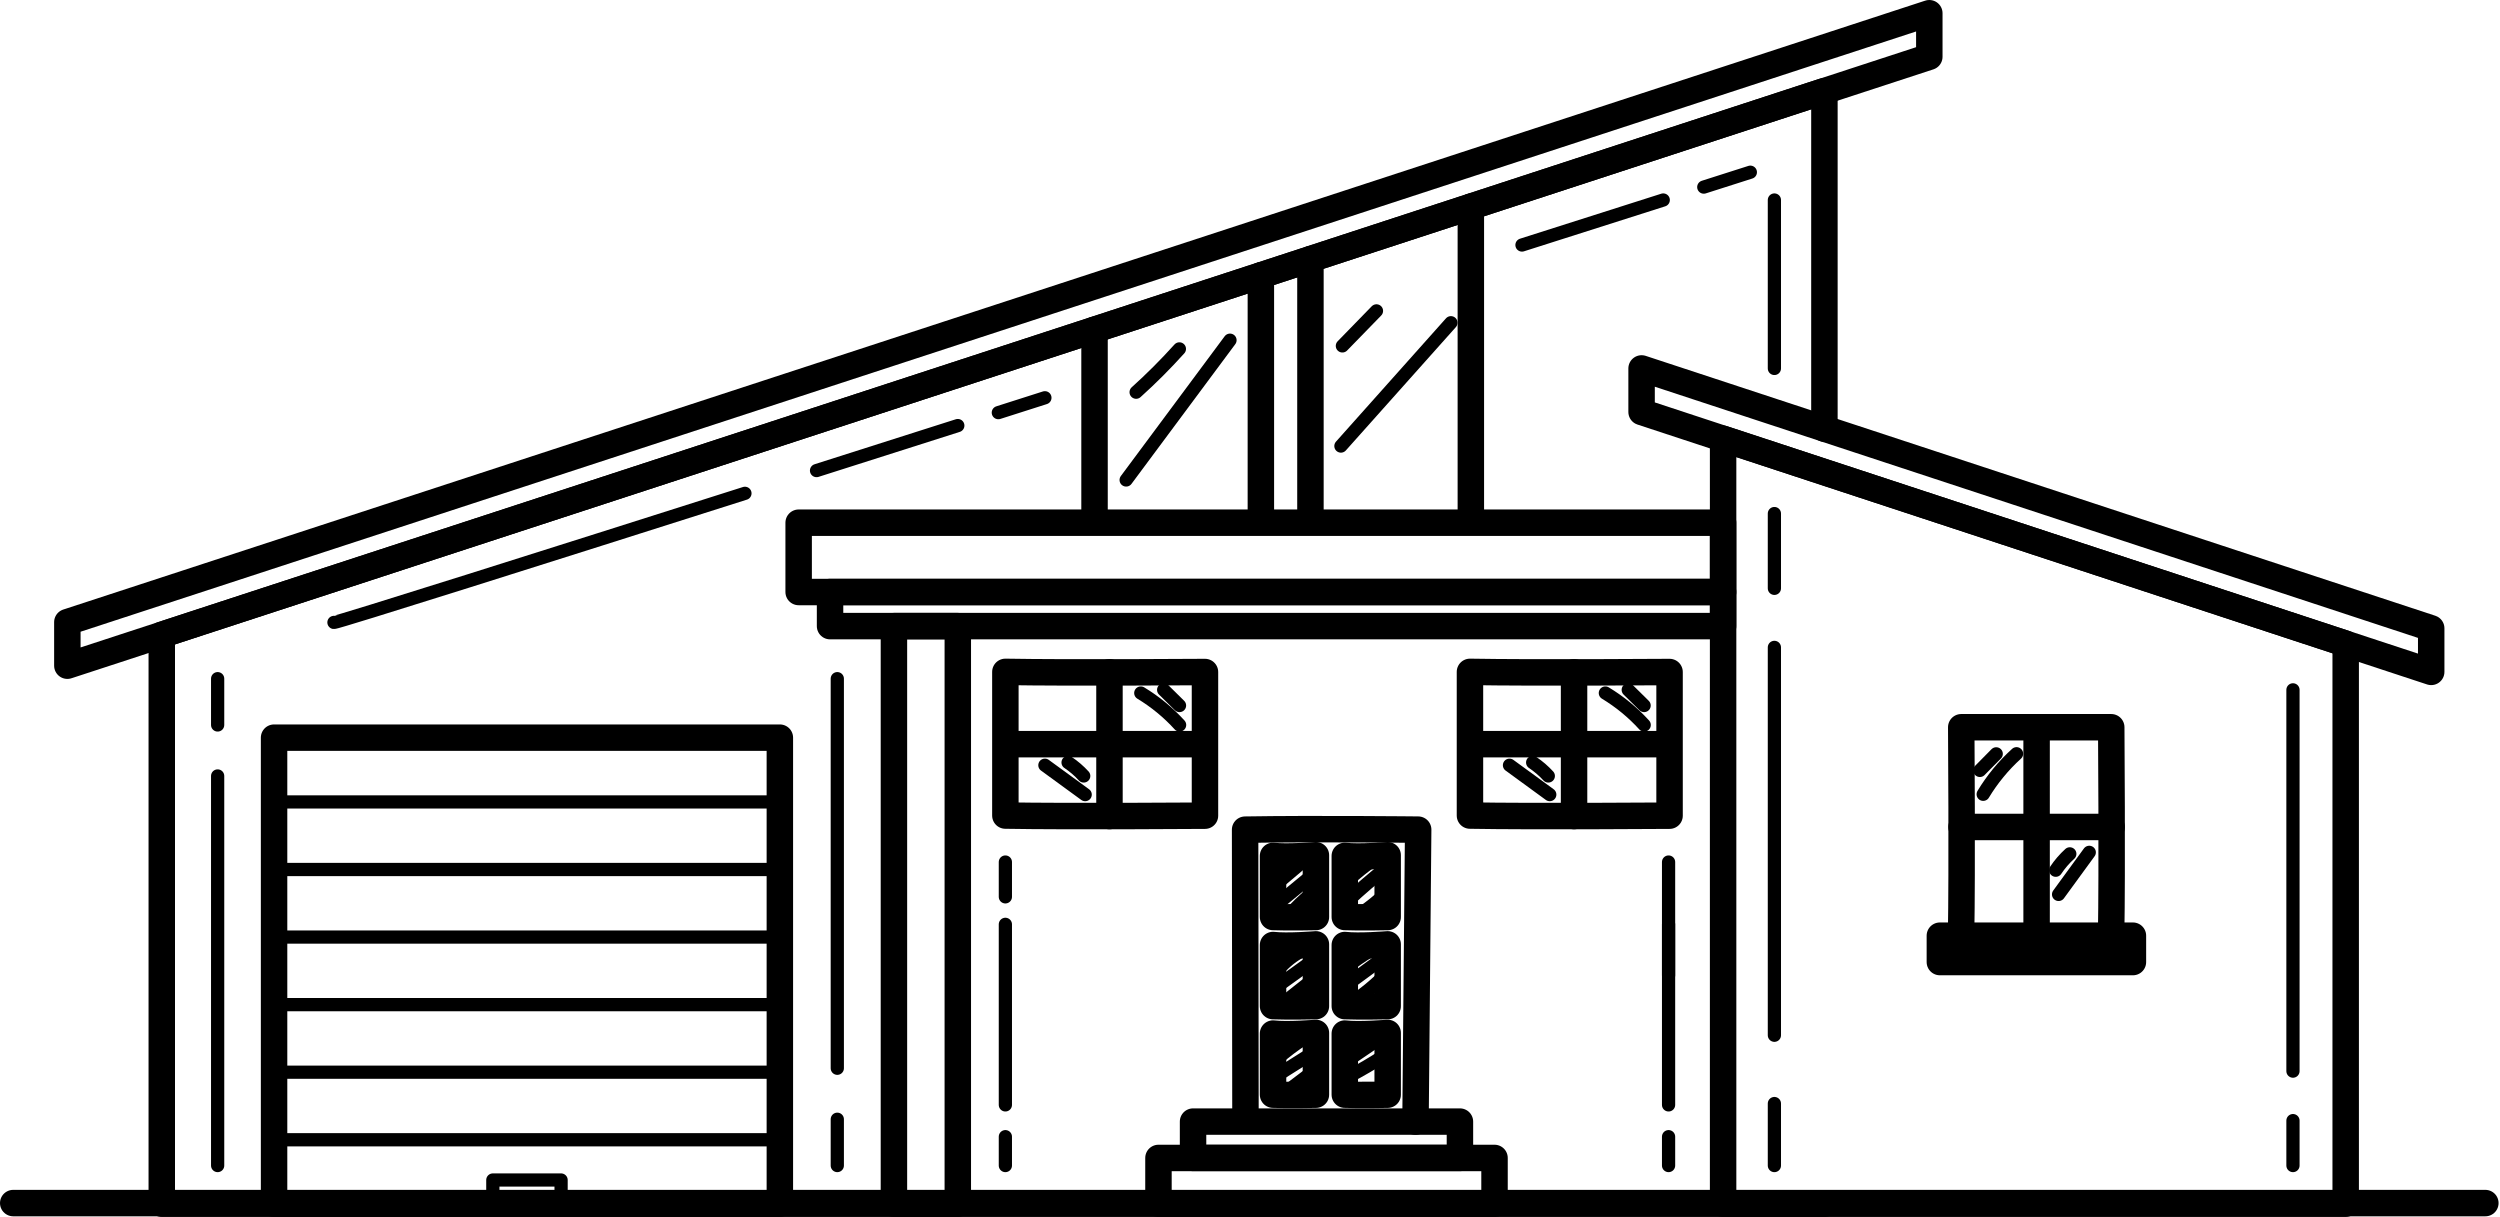 <svg width="189" height="92" viewBox="0 0 189 92" fill="none" xmlns="http://www.w3.org/2000/svg">
<g id="Group">
<g id="Group_2">
<g id="Group_3">
<path id="Vector" d="M137.926 91H12.23V47.992L137.926 6.885V32.404" stroke="black" stroke-width="2" stroke-miterlimit="10" stroke-linecap="round" stroke-linejoin="round"/>
<path id="Vector_2" d="M145.856 1L5.092 47.033V50.326L145.856 4.292V1Z" stroke="black" stroke-width="2" stroke-miterlimit="10" stroke-linecap="round" stroke-linejoin="round"/>
<path id="Vector_3" d="M124.104 27.854L183.799 47.501V50.794L124.104 31.146V27.854Z" stroke="black" stroke-width="2" stroke-miterlimit="10" stroke-linecap="round" stroke-linejoin="round"/>
<path id="Vector_4" d="M177.334 91H130.267V33.175L177.334 48.666V91Z" stroke="black" stroke-width="2" stroke-miterlimit="10" stroke-linecap="round" stroke-linejoin="round"/>
<path id="Vector_5" d="M130.266 39.516H60.378V44.756H130.266V39.516Z" stroke="black" stroke-width="2" stroke-miterlimit="10" stroke-linecap="round" stroke-linejoin="round"/>
<path id="Vector_6" d="M130.266 44.755H62.752V47.335H130.266V44.755Z" stroke="black" stroke-width="2" stroke-miterlimit="10" stroke-linecap="round" stroke-linejoin="round"/>
<path id="Vector_7" d="M72.41 47.335H67.581V90.999H72.41V47.335Z" stroke="black" stroke-width="2" stroke-miterlimit="10" stroke-linecap="round" stroke-linejoin="round"/>
</g>
<path id="Vector_8" d="M112.986 87.541H87.58V91H112.986V87.541Z" stroke="black" stroke-width="2" stroke-miterlimit="10" stroke-linecap="round" stroke-linejoin="round"/>
<path id="Vector_9" d="M110.371 84.793H90.195V87.54H110.371V84.793Z" stroke="black" stroke-width="2" stroke-miterlimit="10" stroke-linecap="round" stroke-linejoin="round"/>
<g id="Group_4">
<path id="Vector_10" d="M94.157 84.473C94.148 77.223 94.138 69.973 94.13 62.723C99.339 62.636 107.214 62.721 107.214 62.721L107.012 84.794" stroke="black" stroke-width="2" stroke-miterlimit="10" stroke-linecap="round" stroke-linejoin="round"/>
<path id="Vector_11" d="M99.483 69.327C99.483 69.327 97.363 69.374 96.242 69.325C96.242 67.786 96.242 66.246 96.242 64.706C97.296 64.832 99.483 64.656 99.483 64.656V69.327Z" stroke="black" stroke-width="2" stroke-miterlimit="10" stroke-linecap="round" stroke-linejoin="round"/>
<path id="Vector_12" d="M104.908 69.327C104.908 69.327 102.787 69.374 101.667 69.325C101.667 67.786 101.667 66.246 101.667 64.706C102.721 64.832 104.908 64.656 104.908 64.656V69.327Z" stroke="black" stroke-width="2" stroke-miterlimit="10" stroke-linecap="round" stroke-linejoin="round"/>
<path id="Vector_13" d="M99.483 76.063C99.483 76.063 97.363 76.11 96.242 76.062C96.242 74.522 96.242 72.983 96.242 71.443C97.296 71.57 99.483 71.394 99.483 71.394V76.063Z" stroke="black" stroke-width="2" stroke-miterlimit="10" stroke-linecap="round" stroke-linejoin="round"/>
<path id="Vector_14" d="M104.908 76.063C104.908 76.063 102.787 76.11 101.667 76.062C101.667 74.522 101.667 72.983 101.667 71.443C102.721 71.57 104.908 71.394 104.908 71.394V76.063Z" stroke="black" stroke-width="2" stroke-miterlimit="10" stroke-linecap="round" stroke-linejoin="round"/>
<path id="Vector_15" d="M99.483 82.758C99.483 82.758 97.363 82.805 96.242 82.757C96.242 81.217 96.242 79.678 96.242 78.138C97.296 78.265 99.483 78.089 99.483 78.089V82.758Z" stroke="black" stroke-width="2" stroke-miterlimit="10" stroke-linecap="round" stroke-linejoin="round"/>
<path id="Vector_16" d="M104.908 82.758C104.908 82.758 102.787 82.805 101.667 82.757C101.667 81.217 101.667 79.678 101.667 78.138C102.721 78.265 104.908 78.089 104.908 78.089V82.758Z" stroke="black" stroke-width="2" stroke-miterlimit="10" stroke-linecap="round" stroke-linejoin="round"/>
<path id="Vector_17" d="M96.45 66.867C97.245 66.195 98.041 65.522 98.837 64.85" stroke="black" stroke-miterlimit="10" stroke-linecap="round" stroke-linejoin="round"/>
<path id="Vector_18" d="M96.635 68.281C97.446 67.614 98.257 66.946 99.069 66.278" stroke="black" stroke-miterlimit="10" stroke-linecap="round" stroke-linejoin="round"/>
<path id="Vector_19" d="M97.538 69.078C98.032 68.562 98.548 68.066 99.083 67.593" stroke="black" stroke-miterlimit="10" stroke-linecap="round" stroke-linejoin="round"/>
<path id="Vector_20" d="M101.694 66.736C102.42 66.057 103.196 65.434 104.014 64.871" stroke="black" stroke-miterlimit="10" stroke-linecap="round" stroke-linejoin="round"/>
<path id="Vector_21" d="M101.937 68.061C102.85 67.214 103.796 66.402 104.772 65.628" stroke="black" stroke-miterlimit="10" stroke-linecap="round" stroke-linejoin="round"/>
<path id="Vector_22" d="M102.961 69.014C103.624 68.556 104.251 68.047 104.836 67.494" stroke="black" stroke-miterlimit="10" stroke-linecap="round" stroke-linejoin="round"/>
<path id="Vector_23" d="M96.523 73.443C96.977 72.874 97.537 72.389 98.167 72.021" stroke="black" stroke-miterlimit="10" stroke-linecap="round" stroke-linejoin="round"/>
<path id="Vector_24" d="M96.603 74.531C97.541 73.855 98.479 73.181 99.416 72.505" stroke="black" stroke-miterlimit="10" stroke-linecap="round" stroke-linejoin="round"/>
<path id="Vector_25" d="M97.346 75.567C97.926 75.11 98.506 74.651 99.086 74.194" stroke="black" stroke-miterlimit="10" stroke-linecap="round" stroke-linejoin="round"/>
<path id="Vector_26" d="M101.698 73.2C102.297 72.703 102.938 72.255 103.61 71.862" stroke="black" stroke-miterlimit="10" stroke-linecap="round" stroke-linejoin="round"/>
<path id="Vector_27" d="M101.802 74.458C102.731 73.777 103.661 73.095 104.591 72.413" stroke="black" stroke-miterlimit="10" stroke-linecap="round" stroke-linejoin="round"/>
<path id="Vector_28" d="M102.164 75.795C103.13 75.161 104.027 74.421 104.832 73.592" stroke="black" stroke-miterlimit="10" stroke-linecap="round" stroke-linejoin="round"/>
<path id="Vector_29" d="M96.534 80.058C97.16 79.508 97.826 79.004 98.525 78.549" stroke="black" stroke-miterlimit="10" stroke-linecap="round" stroke-linejoin="round"/>
<path id="Vector_30" d="M96.485 81.337C97.378 80.775 98.27 80.213 99.163 79.65" stroke="black" stroke-miterlimit="10" stroke-linecap="round" stroke-linejoin="round"/>
<path id="Vector_31" d="M97.162 82.603C97.868 82.068 98.575 81.535 99.282 81.001" stroke="black" stroke-miterlimit="10" stroke-linecap="round" stroke-linejoin="round"/>
<path id="Vector_32" d="M102.01 80.077C102.774 79.556 103.539 79.037 104.303 78.516" stroke="black" stroke-miterlimit="10" stroke-linecap="round" stroke-linejoin="round"/>
<path id="Vector_33" d="M101.876 81.427C102.859 80.917 103.814 80.356 104.738 79.746" stroke="black" stroke-miterlimit="10" stroke-linecap="round" stroke-linejoin="round"/>
</g>
<g id="Group_5">
<g id="Group_6">
<path id="Vector_34" d="M161.249 70.738H146.654V72.732H161.249V70.738Z" stroke="black" stroke-width="2" stroke-miterlimit="10" stroke-linecap="round" stroke-linejoin="round"/>
<path id="Vector_35" d="M159.601 70.738C159.69 65.772 159.61 54.98 159.61 54.98H148.27C148.27 54.98 148.347 65.771 148.258 70.738" stroke="black" stroke-width="2" stroke-miterlimit="10" stroke-linecap="round" stroke-linejoin="round"/>
<path id="Vector_36" d="M148.291 62.52H159.643" stroke="black" stroke-width="2" stroke-miterlimit="10" stroke-linecap="round" stroke-linejoin="round"/>
<path id="Vector_37" d="M153.967 70.652V55.058" stroke="black" stroke-width="2" stroke-miterlimit="10" stroke-linecap="round" stroke-linejoin="round"/>
</g>
<path id="Vector_38" d="M149.678 58.243C150.09 57.825 150.502 57.408 150.914 56.991" stroke="black" stroke-miterlimit="10" stroke-linecap="round" stroke-linejoin="round"/>
<path id="Vector_39" d="M149.929 60.048C150.615 58.912 151.468 57.875 152.451 56.983" stroke="black" stroke-miterlimit="10" stroke-linecap="round" stroke-linejoin="round"/>
<path id="Vector_40" d="M155.413 65.789C155.716 65.335 156.074 64.919 156.477 64.552" stroke="black" stroke-miterlimit="10" stroke-linecap="round" stroke-linejoin="round"/>
<path id="Vector_41" d="M155.629 67.618C156.403 66.558 157.175 65.498 157.948 64.438" stroke="black" stroke-miterlimit="10" stroke-linecap="round" stroke-linejoin="round"/>
</g>
<path id="Vector_42" d="M58.957 55.767H20.72V91H58.957V55.767Z" stroke="black" stroke-width="2" stroke-miterlimit="10" stroke-linecap="round" stroke-linejoin="round"/>
<g id="Group_7">
<g id="Group_8">
<path id="Vector_43" d="M126.219 58.154V50.805C126.219 50.805 115.885 50.88 111.129 50.794V61.656C115.885 61.741 126.219 61.665 126.219 61.665V58.154Z" stroke="black" stroke-width="2" stroke-miterlimit="10" stroke-linecap="round" stroke-linejoin="round"/>
<path id="Vector_44" d="M118.999 50.825V61.695" stroke="black" stroke-width="2" stroke-miterlimit="10" stroke-linecap="round" stroke-linejoin="round"/>
<path id="Vector_45" d="M111.211 56.261H126.144" stroke="black" stroke-width="2" stroke-miterlimit="10" stroke-linecap="round" stroke-linejoin="round"/>
</g>
<path id="Vector_46" d="M123.095 52.153C123.494 52.547 123.894 52.942 124.294 53.337" stroke="black" stroke-miterlimit="10" stroke-linecap="round" stroke-linejoin="round"/>
<path id="Vector_47" d="M121.365 52.393C122.453 53.051 123.446 53.867 124.301 54.808" stroke="black" stroke-miterlimit="10" stroke-linecap="round" stroke-linejoin="round"/>
<path id="Vector_48" d="M115.869 57.644C116.302 57.935 116.701 58.278 117.052 58.663" stroke="black" stroke-miterlimit="10" stroke-linecap="round" stroke-linejoin="round"/>
<path id="Vector_49" d="M114.117 57.851C115.132 58.591 116.147 59.332 117.162 60.072" stroke="black" stroke-miterlimit="10" stroke-linecap="round" stroke-linejoin="round"/>
</g>
<g id="Group_9">
<g id="Group_10">
<path id="Vector_50" d="M91.096 58.154V50.805C91.096 50.805 80.762 50.88 76.006 50.794V61.656C80.762 61.741 91.096 61.665 91.096 61.665V58.154Z" stroke="black" stroke-width="2" stroke-miterlimit="10" stroke-linecap="round" stroke-linejoin="round"/>
<path id="Vector_51" d="M83.876 50.825V61.695" stroke="black" stroke-width="2" stroke-miterlimit="10" stroke-linecap="round" stroke-linejoin="round"/>
<path id="Vector_52" d="M76.088 56.261H91.022" stroke="black" stroke-width="2" stroke-miterlimit="10" stroke-linecap="round" stroke-linejoin="round"/>
</g>
<path id="Vector_53" d="M87.972 52.153C88.371 52.547 88.771 52.942 89.171 53.337" stroke="black" stroke-miterlimit="10" stroke-linecap="round" stroke-linejoin="round"/>
<path id="Vector_54" d="M86.243 52.393C87.331 53.051 88.324 53.867 89.178 54.808" stroke="black" stroke-miterlimit="10" stroke-linecap="round" stroke-linejoin="round"/>
<path id="Vector_55" d="M80.746 57.644C81.18 57.935 81.578 58.278 81.929 58.663" stroke="black" stroke-miterlimit="10" stroke-linecap="round" stroke-linejoin="round"/>
<path id="Vector_56" d="M78.994 57.851C80.009 58.591 81.024 59.332 82.039 60.072" stroke="black" stroke-miterlimit="10" stroke-linecap="round" stroke-linejoin="round"/>
</g>
<path id="Vector_57" d="M82.747 24.931V39.324" stroke="black" stroke-width="2" stroke-miterlimit="10" stroke-linecap="round" stroke-linejoin="round"/>
<path id="Vector_58" d="M95.322 20.818V39.324" stroke="black" stroke-width="2" stroke-miterlimit="10" stroke-linecap="round" stroke-linejoin="round"/>
<path id="Vector_59" d="M111.196 15.627V39.324" stroke="black" stroke-width="2" stroke-miterlimit="10" stroke-linecap="round" stroke-linejoin="round"/>
<path id="Vector_60" d="M99.069 19.593V39.324" stroke="black" stroke-width="2" stroke-miterlimit="10" stroke-linecap="round" stroke-linejoin="round"/>
<path id="Vector_61" d="M85.891 29.65C87.038 28.618 88.13 27.524 89.162 26.377" stroke="black" stroke-miterlimit="10" stroke-linecap="round" stroke-linejoin="round"/>
<path id="Vector_62" d="M85.137 36.286C87.754 32.764 90.37 29.242 92.987 25.719" stroke="black" stroke-miterlimit="10" stroke-linecap="round" stroke-linejoin="round"/>
<path id="Vector_63" d="M101.484 26.15C102.343 25.268 103.202 24.385 104.061 23.503" stroke="black" stroke-miterlimit="10" stroke-linecap="round" stroke-linejoin="round"/>
<path id="Vector_64" d="M101.373 33.721L109.689 24.399" stroke="black" stroke-miterlimit="10" stroke-linecap="round" stroke-linejoin="round"/>
<path id="Vector_65" d="M20.72 60.627H58.957" stroke="black" stroke-miterlimit="10" stroke-linecap="round" stroke-linejoin="round"/>
<path id="Vector_66" d="M20.72 65.735H58.957" stroke="black" stroke-miterlimit="10" stroke-linecap="round" stroke-linejoin="round"/>
<path id="Vector_67" d="M20.72 70.843H58.957" stroke="black" stroke-miterlimit="10" stroke-linecap="round" stroke-linejoin="round"/>
<path id="Vector_68" d="M20.72 75.951H58.957" stroke="black" stroke-miterlimit="10" stroke-linecap="round" stroke-linejoin="round"/>
<path id="Vector_69" d="M20.72 81.059H58.957" stroke="black" stroke-miterlimit="10" stroke-linecap="round" stroke-linejoin="round"/>
<path id="Vector_70" d="M20.72 86.167H58.957" stroke="black" stroke-miterlimit="10" stroke-linecap="round" stroke-linejoin="round"/>
<path id="Vector_71" d="M42.418 89.209H37.258V90.83H42.418V89.209Z" stroke="black" stroke-miterlimit="10" stroke-linecap="round" stroke-linejoin="round"/>
<g id="Group_11">
<path id="Vector_72" d="M16.454 54.808V51.308" stroke="black" stroke-miterlimit="10" stroke-linecap="round" stroke-linejoin="round"/>
<path id="Vector_73" d="M16.454 88.115V58.663" stroke="black" stroke-miterlimit="10" stroke-linecap="round" stroke-linejoin="round"/>
</g>
<g id="Group_12">
<path id="Vector_74" d="M63.3 84.615V88.115" stroke="black" stroke-miterlimit="10" stroke-linecap="round" stroke-linejoin="round"/>
<path id="Vector_75" d="M63.3 51.308V80.76" stroke="black" stroke-miterlimit="10" stroke-linecap="round" stroke-linejoin="round"/>
</g>
<g id="Group_13">
<path id="Vector_76" d="M134.144 83.428V88.116" stroke="black" stroke-miterlimit="10" stroke-linecap="round" stroke-linejoin="round"/>
<path id="Vector_77" d="M134.144 48.943V78.265" stroke="black" stroke-miterlimit="10" stroke-linecap="round" stroke-linejoin="round"/>
<path id="Vector_78" d="M134.144 38.825V44.478" stroke="black" stroke-miterlimit="10" stroke-linecap="round" stroke-linejoin="round"/>
</g>
<g id="Group_14">
<path id="Vector_79" d="M76.006 85.933V88.115" stroke="black" stroke-miterlimit="10" stroke-linecap="round" stroke-linejoin="round"/>
<path id="Vector_80" d="M76.006 69.88V83.53" stroke="black" stroke-miterlimit="10" stroke-linecap="round" stroke-linejoin="round"/>
<path id="Vector_81" d="M76.006 65.17V67.802" stroke="black" stroke-miterlimit="10" stroke-linecap="round" stroke-linejoin="round"/>
</g>
<g id="Group_15">
<path id="Vector_82" d="M126.144 85.933V88.115" stroke="black" stroke-miterlimit="10" stroke-linecap="round" stroke-linejoin="round"/>
<path id="Vector_83" d="M126.144 69.88V83.53" stroke="black" stroke-miterlimit="10" stroke-linecap="round" stroke-linejoin="round"/>
<path id="Vector_84" d="M126.144 65.17V73.739" stroke="black" stroke-miterlimit="10" stroke-linecap="round" stroke-linejoin="round"/>
</g>
<g id="Group_16">
<path id="Vector_85" d="M173.348 84.719V88.115" stroke="black" stroke-miterlimit="10" stroke-linecap="round" stroke-linejoin="round"/>
<path id="Vector_86" d="M173.348 52.153V80.977" stroke="black" stroke-miterlimit="10" stroke-linecap="round" stroke-linejoin="round"/>
</g>
<path id="Vector_87" d="M75.474 31.195C77.685 30.489 78.994 30.071 78.994 30.071" stroke="black" stroke-miterlimit="10" stroke-linecap="round" stroke-linejoin="round"/>
<path id="Vector_88" d="M61.73 35.575C65.77 34.289 69.476 33.108 72.41 32.173" stroke="black" stroke-miterlimit="10" stroke-linecap="round" stroke-linejoin="round"/>
<path id="Vector_89" d="M128.806 14.144C131.016 13.438 132.326 13.02 132.326 13.02" stroke="black" stroke-miterlimit="10" stroke-linecap="round" stroke-linejoin="round"/>
<path id="Vector_90" d="M115.062 18.523C119.101 17.238 122.808 16.056 125.741 15.121" stroke="black" stroke-miterlimit="10" stroke-linecap="round" stroke-linejoin="round"/>
<path id="Vector_91" d="M25.247 47.055C25.464 47.085 41.736 41.933 56.317 37.296" stroke="black" stroke-miterlimit="10" stroke-linecap="round" stroke-linejoin="round"/>
<path id="Vector_92" d="M134.144 27.854V15.121" stroke="black" stroke-miterlimit="10" stroke-linecap="round" stroke-linejoin="round"/>
</g>
<path id="Vector_93" d="M1 90.953H187.892" stroke="black" stroke-width="2" stroke-miterlimit="10" stroke-linecap="round" stroke-linejoin="round"/>
</g>
</svg>
